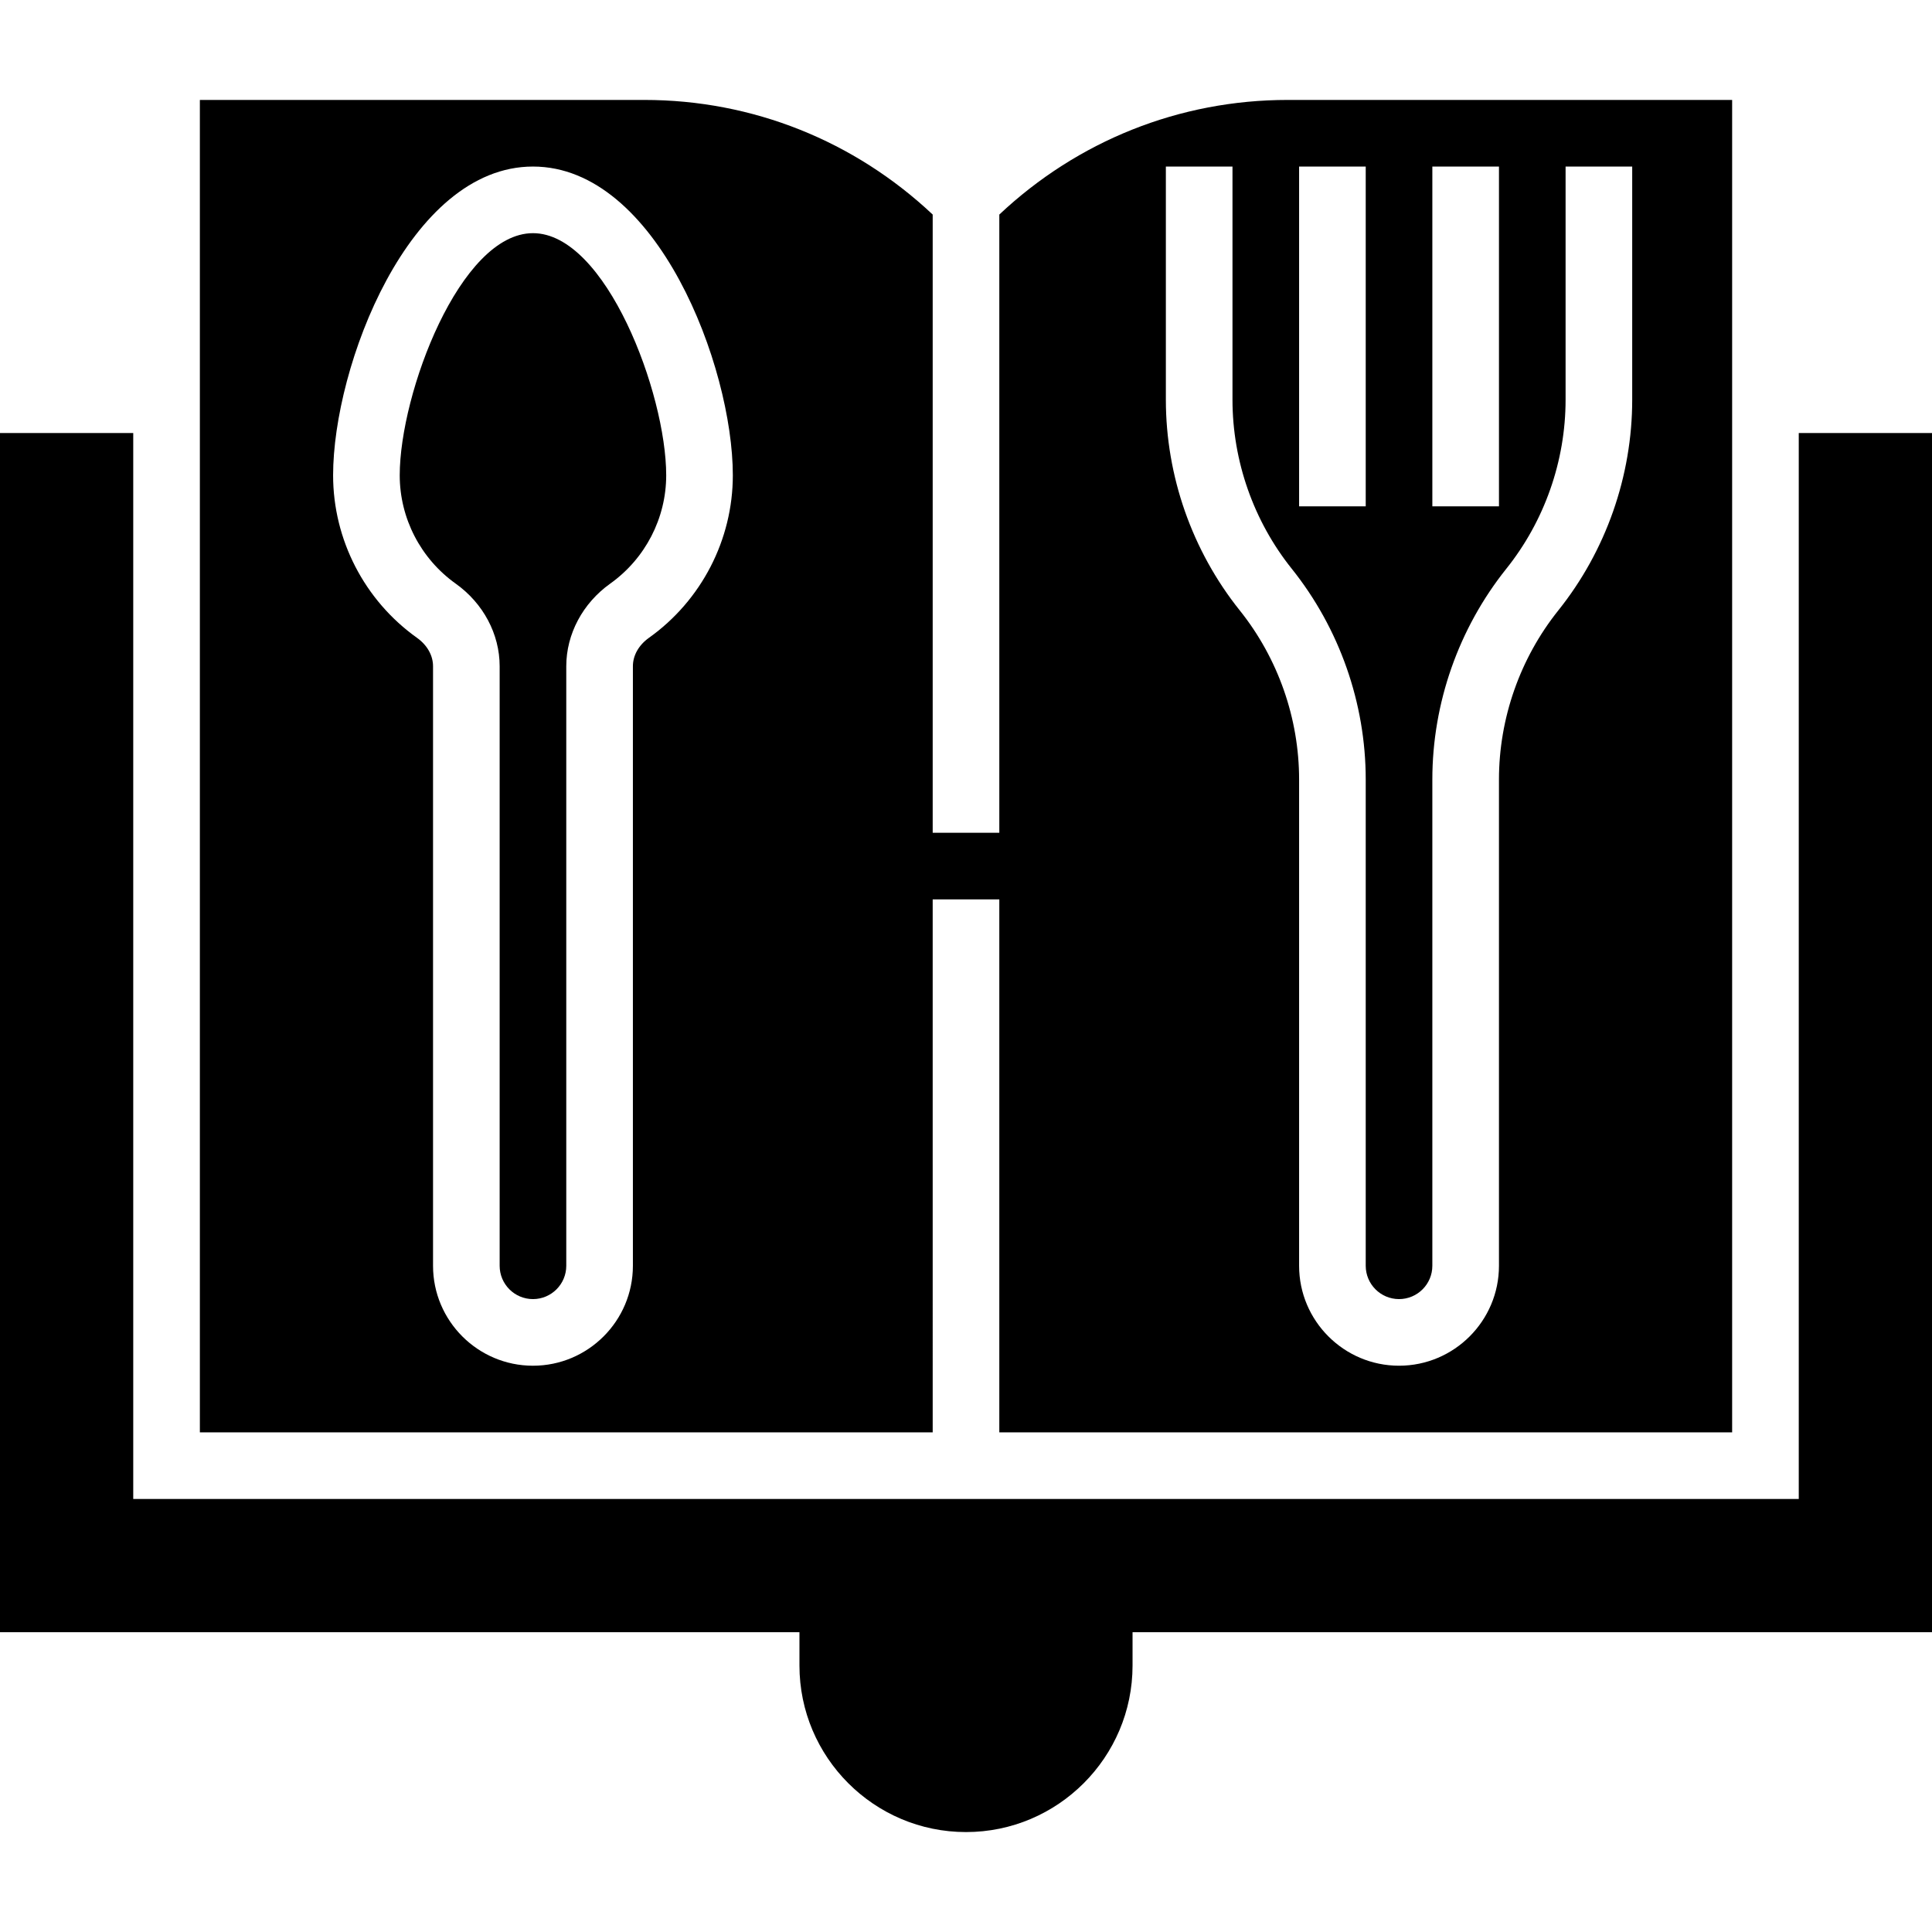 <svg height="464pt" viewBox="0 -24 464 464" width="464pt" xmlns="http://www.w3.org/2000/svg"><path d="m128 32c-17.512 0-32 38.496-32 58.152 0 10.297 5.023 20.023 13.449 26.023 6.605 4.703 10.551 12.113 10.551 19.824v144c0 4.414 3.586 8 8 8s8-3.586 8-8v-144c0-7.711 3.945-15.121 10.551-19.832 8.426-6 13.449-15.719 13.449-26.016 0-19.656-14.488-58.152-32-58.152zm0 0"/><path d="m432 80v256h-400v-256h-32v288h192v8c0 22.055 17.945 40 40 40s40-17.945 40-40v-8h192v-288zm0 0"/><path d="m224 192h16v128h176v-320h-106.742c-25.984 0-50.418 9.809-69.258 27.527v148.473h-16v-148.473c-18.84-17.719-43.273-27.527-69.258-27.527h-106.742v320h176zm120-176h16v81.609h-16zm-32 0h16v81.609h-16zm-32 0h16v56c0 14.711 5.062 29.137 14.246 40.609 11.449 14.32 17.754 32.285 17.754 50.613v116.777c0 4.414 3.586 8 8 8s8-3.586 8-8v-116.777c0-18.328 6.305-36.293 17.754-50.613 9.184-11.473 14.246-25.898 14.246-40.609v-56h16v56c0 18.328-6.305 36.305-17.754 50.609-9.184 11.488-14.246 25.91-14.246 40.613v116.777c0 13.23-10.77 24-24 24s-24-10.77-24-24v-116.777c0-14.703-5.062-29.133-14.246-40.613-11.449-14.305-17.754-32.281-17.754-50.609zm-124.168 113.199c-2.434 1.738-3.832 4.227-3.832 6.801v144c0 13.23-10.77 24-24 24s-24-10.77-24-24v-144c0-2.574-1.398-5.062-3.832-6.801-12.633-8.992-20.168-23.59-20.168-39.047 0-26.145 18.223-74.152 48-74.152s48 48.008 48 74.152c0 15.457-7.535 30.055-20.168 39.047zm0 0"/></svg>